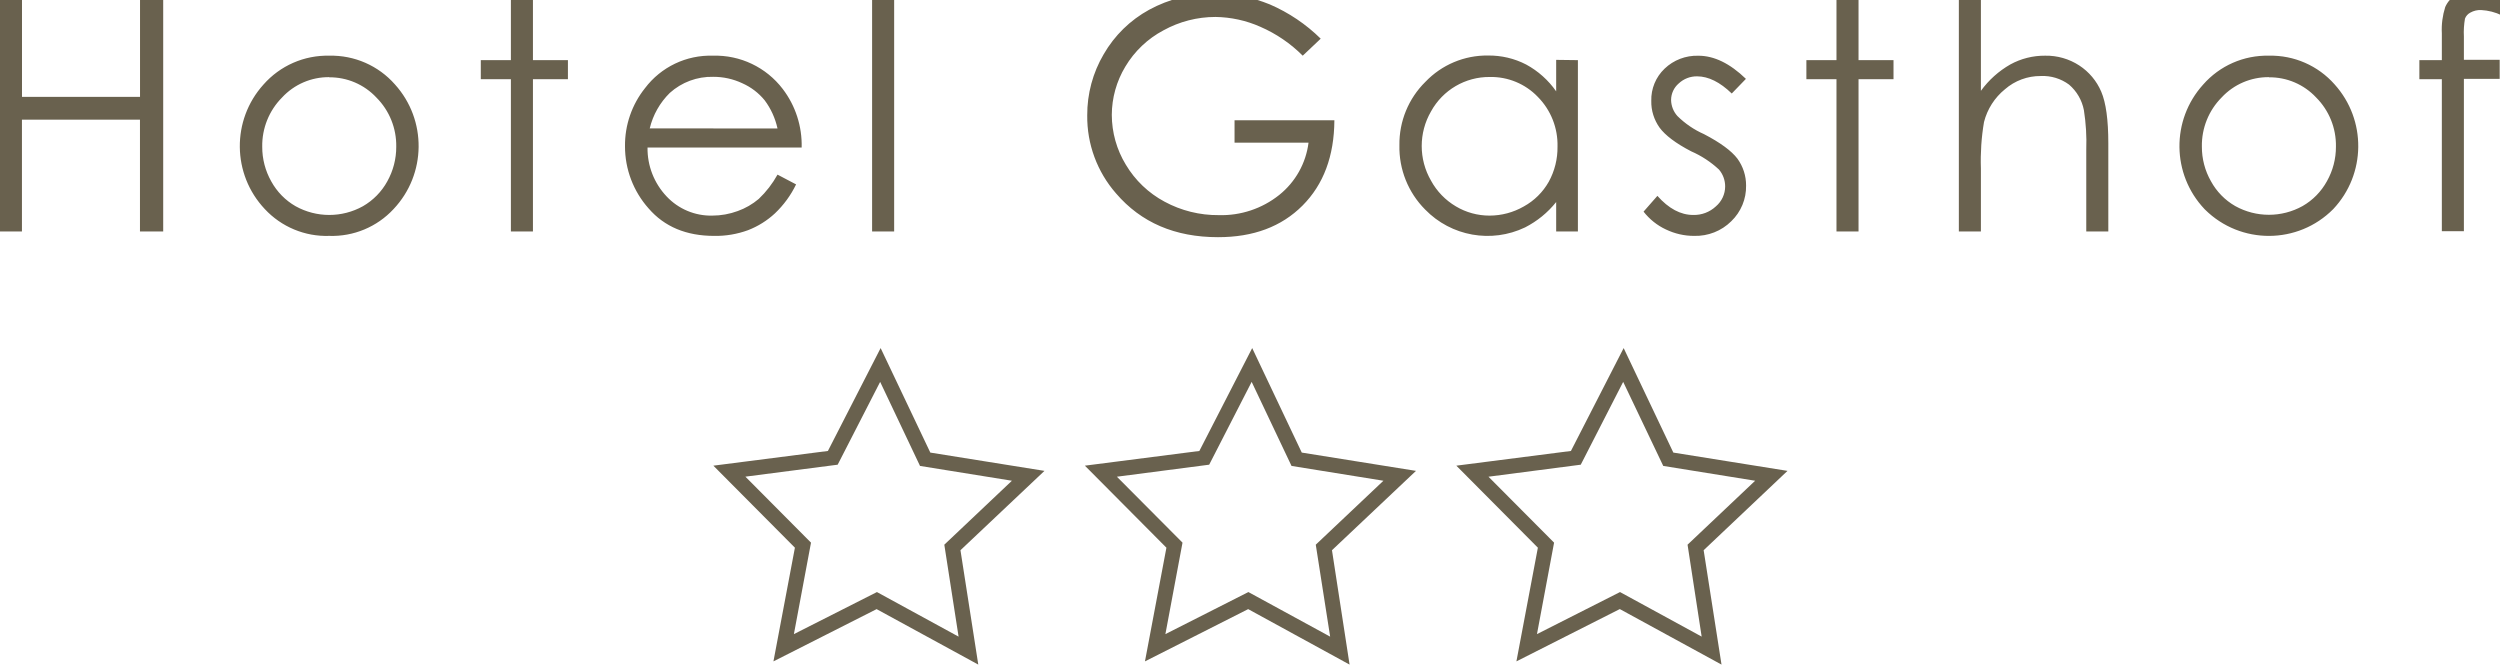 <?xml version="1.0" encoding="utf-8"?>
<!-- Generator: Adobe Illustrator 24.0.1, SVG Export Plug-In . SVG Version: 6.00 Build 0)  -->
<svg version="1.1" id="Layer_1" xmlns="http://www.w3.org/2000/svg" xmlns:xlink="http://www.w3.org/1999/xlink" x="0px" y="0px"
	 viewBox="0 0 466 124" style="enable-background:new 0 0 466 124;" xml:space="preserve">
<style type="text/css">
	.st0{fill:#69614E;}
</style>
<path class="st0" d="M-0.22-0.04H4.1v18.1h22v-18.1h4.32v43.19h-4.33V22.3h-22v20.85h-4.31V-0.04z M61.38,10.38
	c4.67-0.11,9.15,1.85,12.23,5.35c5.99,6.63,5.88,16.74-0.25,23.24c-3.09,3.33-7.46,5.15-12,5c-4.53,0.15-8.91-1.68-12-5
	c-6.12-6.49-6.22-16.59-0.25-23.21C52.21,12.24,56.7,10.27,61.38,10.38z M61.38,14.38c-3.35-0.03-6.55,1.35-8.82,3.81
	c-2.41,2.43-3.74,5.74-3.68,9.17c-0.01,2.26,0.57,4.48,1.68,6.45c1.06,1.93,2.63,3.54,4.54,4.63c3.9,2.17,8.65,2.17,12.55,0
	c1.91-1.1,3.48-2.7,4.54-4.63c1.1-1.97,1.68-4.19,1.67-6.45c0.06-3.43-1.27-6.74-3.69-9.17c-2.28-2.44-5.47-3.81-8.81-3.78
	L61.38,14.38z M95.23-0.66h4.11v11.87h6.52v3.55h-6.52v28.39h-4.11V14.76h-5.61v-3.55h5.61V-0.66z M144.93,32.55l3.46,1.82
	c-0.97,2.02-2.31,3.85-3.94,5.4c-1.45,1.35-3.15,2.41-5,3.13c-2.02,0.74-4.17,1.11-6.32,1.07c-5.21,0-9.28-1.71-12.23-5.12
	c-2.84-3.19-4.41-7.32-4.4-11.59c-0.04-3.93,1.28-7.76,3.73-10.83c2.99-3.95,7.71-6.21,12.67-6.05c5.08-0.15,9.92,2.16,13,6.2
	c2.39,3.13,3.63,6.98,3.53,10.92H120.7c-0.05,3.39,1.23,6.66,3.56,9.12c2.2,2.34,5.29,3.64,8.5,3.57c1.62,0,3.23-0.29,4.75-0.85
	c1.43-0.51,2.76-1.28,3.92-2.26C142.82,35.76,144,34.23,144.93,32.55L144.93,32.55z M144.93,23.95c-0.42-1.9-1.23-3.7-2.4-5.26
	c-1.12-1.37-2.54-2.45-4.16-3.17c-1.7-0.8-3.56-1.21-5.44-1.2c-2.98-0.07-5.87,1.01-8.08,3c-1.84,1.81-3.14,4.1-3.74,6.61
	L144.93,23.95z M162.56-1.13h4.11v44.28h-4.11V-1.13z M246.18,7.21l-3.35,3.17c-2.27-2.28-4.96-4.11-7.91-5.39
	c-2.63-1.17-5.48-1.79-8.36-1.83c-3.39,0-6.72,0.86-9.68,2.49c-2.95,1.56-5.41,3.9-7.12,6.77c-1.64,2.72-2.51,5.83-2.52,9
	c0.01,3.27,0.91,6.48,2.61,9.27c1.73,2.91,4.23,5.3,7.22,6.9c3.1,1.68,6.58,2.54,10.1,2.51c4.09,0.12,8.08-1.21,11.28-3.76
	c3.02-2.42,4.98-5.91,5.46-9.75h-13.79v-4.17h18.61c-0.04,6.67-2.02,11.97-5.94,15.9s-9.17,5.9-15.76,5.89c-8,0-14.33-2.72-19-8.16
	c-3.52-4.02-5.43-9.2-5.37-14.54c-0.02-4.02,1.04-7.96,3.08-11.42c2.01-3.48,4.93-6.34,8.46-8.27c3.72-2.03,7.91-3.06,12.15-3
	c3.54-0.02,7.06,0.66,10.34,2C240.23,2.35,243.44,4.51,246.18,7.21L246.18,7.21z M294.12,11.21v31.94h-4.05v-5.49
	c-1.57,1.97-3.55,3.58-5.8,4.73c-6.28,3-13.77,1.66-18.62-3.33c-3.17-3.18-4.9-7.51-4.8-12c-0.06-4.43,1.69-8.7,4.85-11.81
	c3.04-3.18,7.26-4.96,11.66-4.9c2.48-0.03,4.92,0.54,7.12,1.68c2.23,1.21,4.14,2.92,5.59,5v-5.87L294.12,11.21z M277.69,14.35
	c-4.55-0.04-8.76,2.43-10.95,6.42c-2.31,3.99-2.31,8.91,0,12.9c1.08,1.99,2.69,3.65,4.64,4.8c1.89,1.13,4.06,1.72,6.26,1.72
	c2.25,0,4.45-0.59,6.4-1.71c1.95-1.07,3.56-2.67,4.65-4.6c1.1-2,1.66-4.26,1.63-6.54c0.09-3.46-1.23-6.81-3.66-9.27
	C284.33,15.63,281.07,14.28,277.69,14.35z M325.44,14.7l-2.64,2.73c-2.2-2.13-4.35-3.19-6.45-3.2c-1.27-0.02-2.5,0.45-3.43,1.32
	c-0.9,0.77-1.42,1.89-1.43,3.08c0.02,1.11,0.44,2.18,1.18,3c1.43,1.41,3.11,2.56,4.95,3.37c3.06,1.59,5.13,3.12,6.24,4.58
	c1.05,1.45,1.62,3.2,1.61,5c0.05,2.51-0.95,4.92-2.76,6.66c-1.83,1.82-4.33,2.8-6.91,2.73c-1.83,0.01-3.63-0.41-5.28-1.2
	c-1.63-0.76-3.05-1.9-4.16-3.32l2.58-2.94c2.1,2.37,4.33,3.56,6.68,3.56c1.56,0.04,3.07-0.53,4.21-1.59
	c1.1-0.93,1.74-2.29,1.74-3.73c0-1.15-0.4-2.26-1.15-3.14c-1.52-1.42-3.27-2.57-5.18-3.4c-2.88-1.49-4.85-3-5.89-4.41
	c-1.04-1.46-1.59-3.21-1.55-5c-0.06-2.26,0.84-4.44,2.48-6c1.68-1.61,3.95-2.48,6.28-2.41C319.5,10.38,322.46,11.82,325.44,14.7
	L325.44,14.7z M342.32-0.66h4.11v11.87h6.52v3.55h-6.52v28.39h-4.11V14.76h-5.61v-3.55h5.61V-0.66z M365.13-1.13h4.11v18.06
	c1.46-2.01,3.33-3.69,5.49-4.92c1.99-1.09,4.22-1.65,6.49-1.63c2.25-0.04,4.46,0.59,6.35,1.82c1.82,1.19,3.25,2.89,4.1,4.89
	c0.88,2.05,1.32,5.25,1.32,9.62v16.44h-4.11V27.91c0.09-2.47-0.06-4.93-0.44-7.37c-0.36-1.86-1.33-3.54-2.77-4.77
	c-1.52-1.12-3.38-1.69-5.27-1.6c-2.45-0.02-4.83,0.86-6.68,2.47c-1.92,1.56-3.29,3.7-3.9,6.1c-0.49,2.87-0.68,5.78-0.58,8.69v11.72
	h-4.11L365.13-1.13z M422.93,10.38c4.67-0.11,9.15,1.85,12.24,5.35c5.97,6.63,5.87,16.74-0.25,23.24c-6.57,6.63-17.27,6.67-23.9,0.1
	c-0.03-0.03-0.07-0.07-0.1-0.1c-6.13-6.48-6.24-16.59-0.25-23.21C413.76,12.24,418.25,10.27,422.93,10.38z M422.93,14.38
	c-3.34-0.03-6.54,1.34-8.81,3.78c-2.42,2.43-3.75,5.74-3.69,9.17c-0.01,2.26,0.57,4.49,1.69,6.45c1.05,1.93,2.62,3.54,4.53,4.63
	c3.9,2.17,8.65,2.17,12.55,0c1.91-1.09,3.48-2.7,4.54-4.63c1.11-1.97,1.69-4.19,1.68-6.45c0.06-3.43-1.27-6.74-3.7-9.17
	c-2.28-2.43-5.47-3.79-8.8-3.75L422.93,14.38z M466.35-1.13v4c-1.21-0.59-2.53-0.93-3.88-1c-0.7-0.03-1.39,0.14-2,0.48
	c-0.46,0.24-0.82,0.64-1,1.12c-0.19,1.11-0.26,2.24-0.2,3.36v4.32h6.67v3.55h-6.67v28.39h-4.11V14.76h-4.19v-3.55h4.19v-5
	c-0.09-1.66,0.13-3.32,0.63-4.9c0.44-1,1.19-1.83,2.15-2.36c1.1-0.62,2.36-0.93,3.62-0.89C463.19-1.89,464.8-1.62,466.35-1.13z"/>
<g>
	<path class="st0" d="M163.4,113.54l-19.23,9.74l4-21.19l-15.2-15.29l21.35-2.74l9.83-19.18l9.26,19.48l21.28,3.41l-15.66,14.79
		l3.32,21.32L163.4,113.54L163.4,113.54z M178.68,118.67l-2.66-17.14l12.6-11.92l-17.13-2.76l-7.43-15.67l-7.58,14.78l-0.34,0.66
		l-17.2,2.23l12.23,12.3l-3.19,17.05l15.48-7.84L178.68,118.67L178.68,118.67z M232.66,113.54l-19.24,9.74l4-21.19l-15.2-15.29
		l21.34-2.74l9.85-19.18l9.24,19.48l21.29,3.41l-15.66,14.79l3.28,21.32L232.66,113.54L232.66,113.54z M247.94,118.67l-2.68-17.14
		l12.61-11.92l-17.13-2.76l-7.43-15.67l-7.58,14.78l-0.34,0.66l-17.2,2.24l12.23,12.29l-3.19,17.05l15.47-7.84L247.94,118.67
		L247.94,118.67z M301.91,113.54l-19.25,9.74l4-21.19l-15.2-15.29l21.36-2.74l9.83-19.18l9.26,19.48l21.28,3.41l-15.63,14.79
		l3.33,21.32l-18.94-10.34H301.91z M317.19,118.67l-2.63-17.14l12.6-11.92l-17.13-2.76l-7.47-15.67l-7.57,14.78l-0.34,0.66
		l-17.2,2.24l12.23,12.29l-3.19,17.05l15.48-7.84l15.23,8.31L317.19,118.67z"/>
</g>
</svg>
